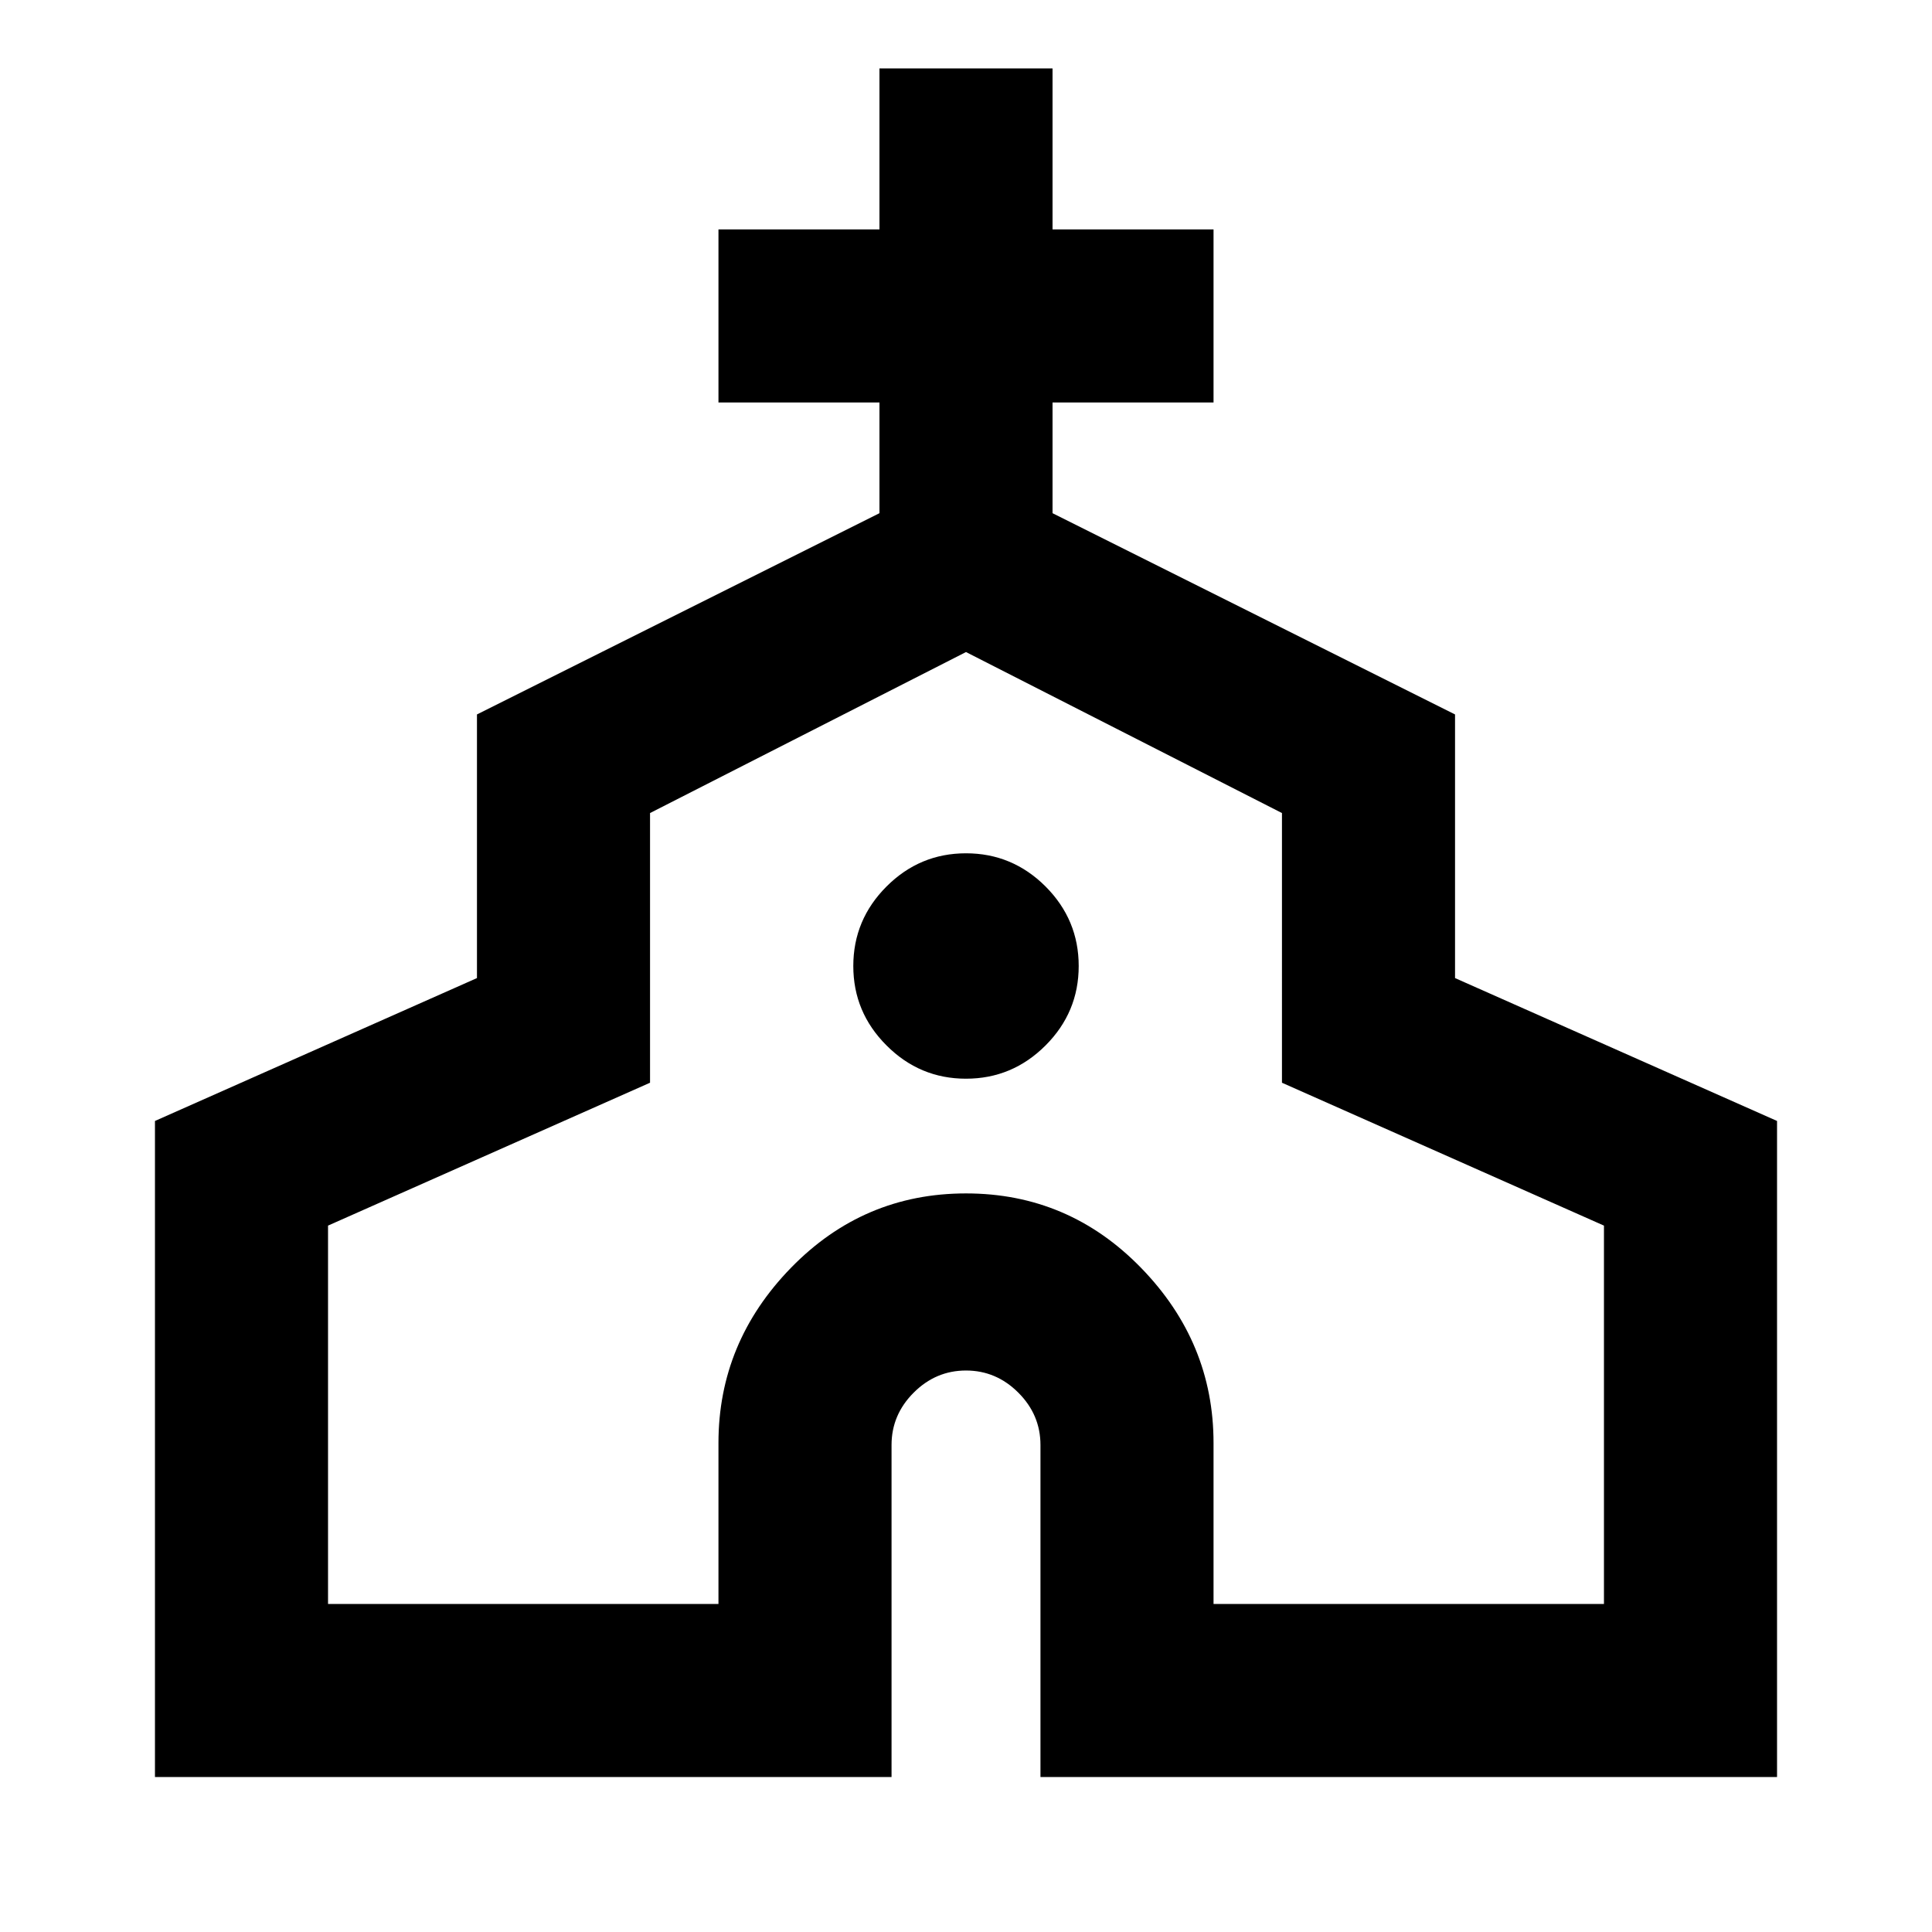 <svg xmlns="http://www.w3.org/2000/svg" height="24" width="24"><path d="M1.925 22.075v-8.15l4-1.775V8.875l5-2.5V5h-2V2.85h2v-2h2.15v2h2V5h-2v1.375l5 2.5v3.275l4 1.775v8.15h-9.15V17.95q0-.375-.275-.65t-.65-.275q-.375 0-.65.275t-.275.65v4.125Zm2.15-2.15h4.85v-2q0-1.25.9-2.175.9-.925 2.175-.925t2.175.925q.9.925.9 2.175v2h4.85v-4.7l-4-1.775V10.1L12 8.1l-3.925 2v3.35l-4 1.775ZM12 13.4q.575 0 .988-.413.412-.412.412-.987t-.412-.988Q12.575 10.6 12 10.6t-.987.412q-.413.413-.413.988t.413.987q.412.413.987.413Zm0 .6Z"/></svg>
